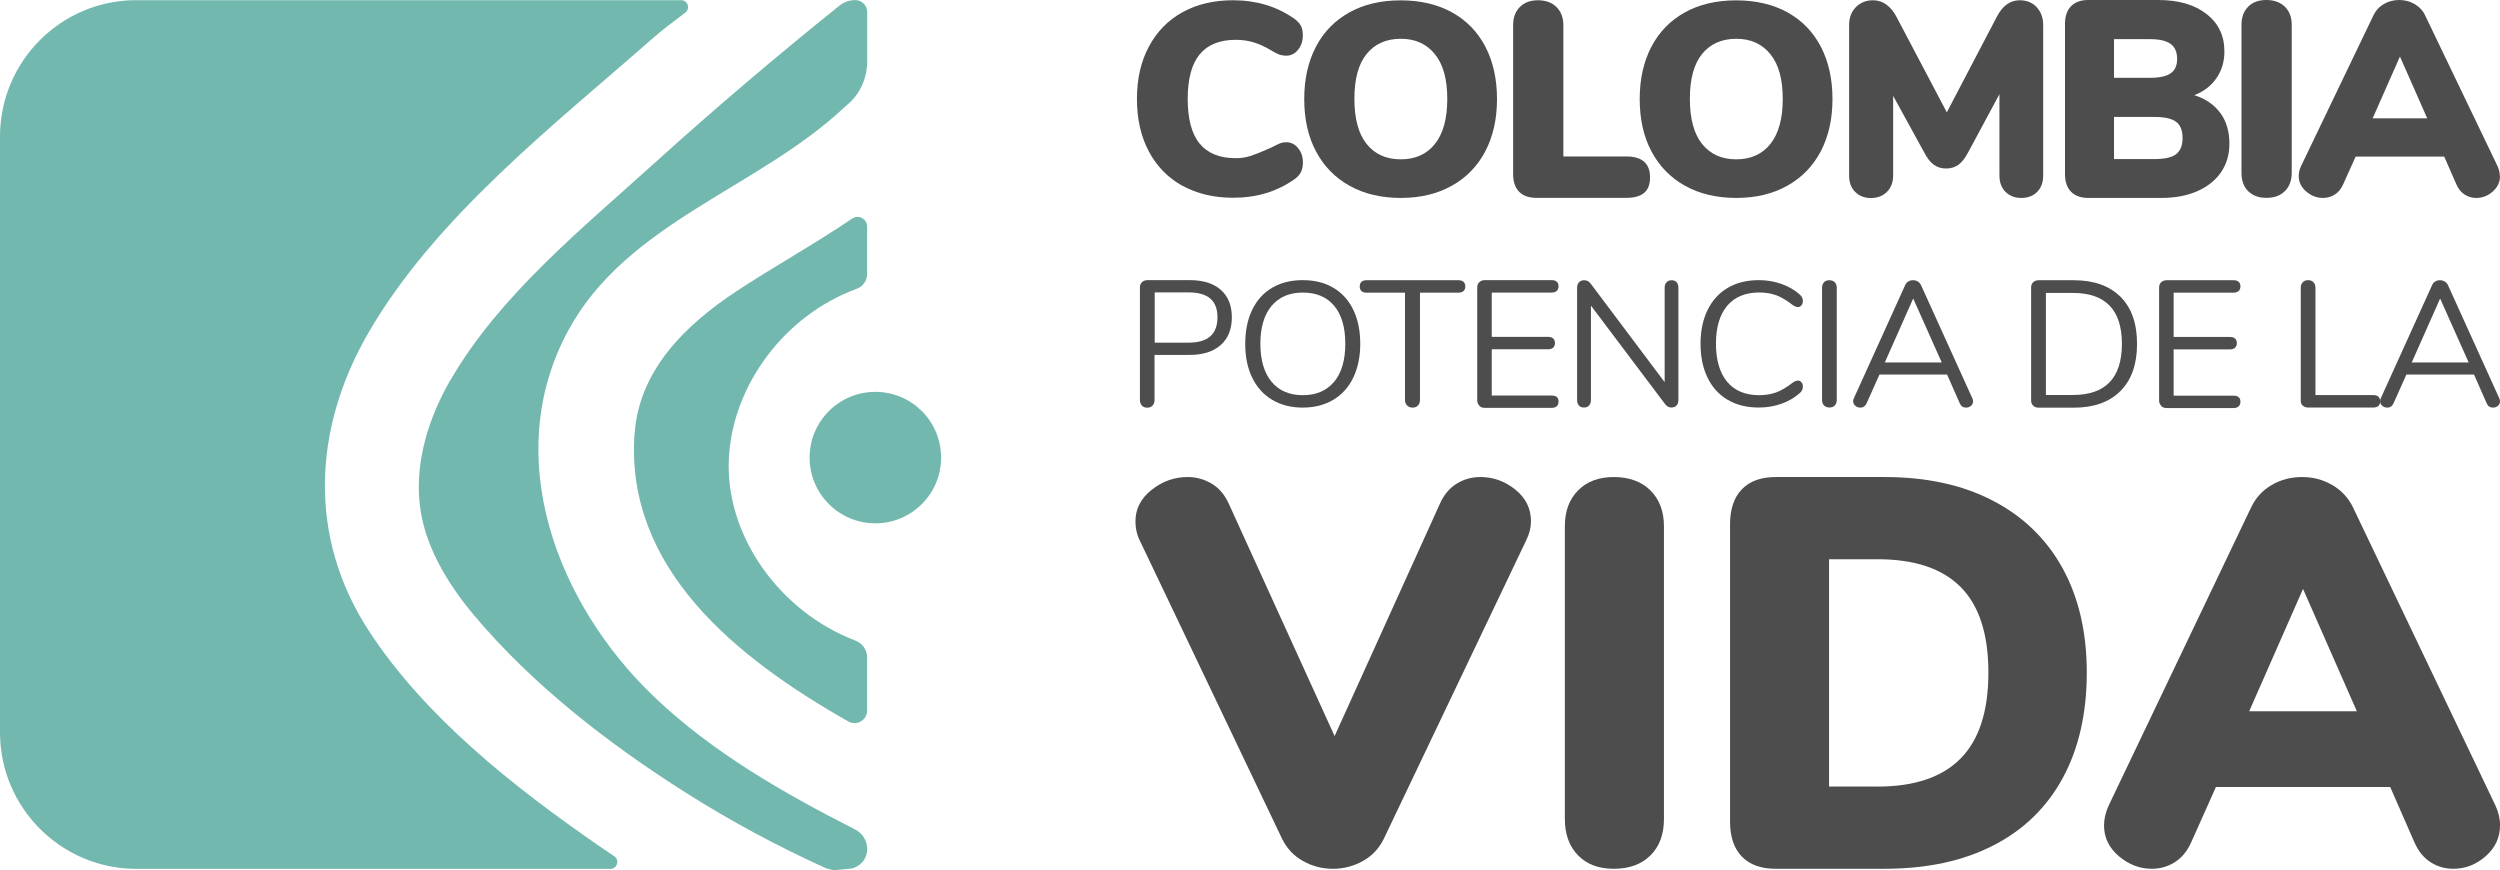 <?xml version="1.0" encoding="UTF-8"?>
<svg id="Capa_2" data-name="Capa 2" xmlns="http://www.w3.org/2000/svg" viewBox="0 0 285.57 99.38">
  <defs>
    <style>
      .cls-1 {
        fill: #73b8ae;
      }

      .cls-2 {
        fill: #4d4d4d;
      }
    </style>
  </defs>
  <g id="Presidencia">
    <g>
      <g>
        <path class="cls-2" d="m166.4,55.24c.82-.5,1.72-.75,2.7-.75,1.48,0,2.81.48,4,1.44,1.19.96,1.78,2.16,1.78,3.62,0,.71-.18,1.44-.55,2.18l-16.23,34.02c-.53,1.12-1.33,1.99-2.4,2.59-1.07.6-2.21.9-3.44.9s-2.38-.3-3.44-.9c-1.07-.6-1.87-1.47-2.4-2.59l-16.23-34.02c-.33-.66-.49-1.39-.49-2.18,0-1.41.61-2.61,1.84-3.59,1.23-.98,2.6-1.47,4.12-1.47.98,0,1.89.25,2.74.75.84.5,1.48,1.25,1.94,2.25l12.11,26.59,12.05-26.59c.45-1,1.09-1.75,1.91-2.25Z"/>
        <path class="cls-2" d="m180.26,97.71c-1-1.02-1.51-2.41-1.51-4.16v-33.44c0-1.71.5-3.07,1.51-4.09,1-1.02,2.37-1.53,4.09-1.53s3.15.51,4.18,1.53c1.02,1.02,1.54,2.39,1.54,4.09v33.44c0,1.75-.51,3.14-1.54,4.16-1.03,1.02-2.42,1.53-4.18,1.53s-3.08-.51-4.09-1.53Z"/>
        <path class="cls-2" d="m198.97,97.85c-.9-.93-1.35-2.26-1.35-4v-33.96c0-1.73.45-3.07,1.35-4,.9-.93,2.19-1.4,3.87-1.4h12.42c4.79,0,8.92.9,12.38,2.7,3.46,1.8,6.12,4.37,7.96,7.71,1.84,3.34,2.77,7.32,2.77,11.93s-.91,8.66-2.74,12.03c-1.82,3.36-4.47,5.94-7.93,7.71-3.46,1.78-7.61,2.67-12.45,2.67h-12.42c-1.68,0-2.97-.47-3.87-1.4Zm15.49-8c4.22,0,7.39-1.07,9.5-3.21,2.11-2.14,3.17-5.41,3.17-9.81s-1.06-7.66-3.17-9.78c-2.11-2.12-5.28-3.17-9.5-3.17h-5.53v25.96h5.53Z"/>
        <path class="cls-2" d="m285.57,94.29c0,1.38-.54,2.55-1.63,3.51-1.09.96-2.33,1.44-3.72,1.44-.94,0-1.8-.25-2.58-.75-.78-.5-1.39-1.25-1.84-2.26l-2.77-6.33h-19.91l-2.83,6.33c-.45,1-1.08,1.76-1.87,2.26-.8.5-1.67.75-2.61.75-1.39,0-2.65-.48-3.78-1.44-1.13-.96-1.69-2.13-1.69-3.51,0-.75.18-1.52.55-2.32l16.23-33.97c.53-1.13,1.32-1.99,2.37-2.6,1.04-.61,2.2-.91,3.47-.91s2.38.3,3.44.91c1.06.61,1.86,1.47,2.4,2.6l16.23,33.97c.37.79.55,1.57.55,2.32Zm-16.35-13.04l-6.15-13.98-6.15,13.98h12.29Z"/>
        <path class="cls-2" d="m135.07,21.23c-1.65-.92-2.94-2.23-3.84-3.93-.91-1.71-1.36-3.71-1.36-6s.45-4.26,1.36-5.97c.91-1.71,2.19-3.02,3.84-3.93,1.66-.92,3.59-1.37,5.79-1.37,2.64,0,4.97.7,6.96,2.09.35.25.61.52.77.81.16.29.23.67.23,1.12,0,.64-.18,1.19-.55,1.64s-.81.67-1.33.67c-.31,0-.59-.05-.84-.14s-.54-.24-.87-.45c-.73-.44-1.42-.75-2.06-.94-.65-.19-1.31-.28-2-.28-1.85,0-3.23.56-4.14,1.67-.91,1.11-1.36,2.81-1.36,5.08s.45,3.99,1.36,5.1c.91,1.11,2.28,1.67,4.14,1.67.62,0,1.23-.1,1.81-.3.58-.2,1.33-.5,2.25-.92.44-.23.76-.38.97-.47.21-.08.46-.13.75-.13.52,0,.96.22,1.33.67s.55.99.55,1.64c0,.44-.08.81-.23,1.11-.16.3-.41.58-.77.83-2,1.4-4.32,2.09-6.96,2.09-2.21,0-4.14-.46-5.79-1.37Z"/>
        <path class="cls-2" d="m154.15,21.22c-1.66-.93-2.93-2.24-3.83-3.93-.9-1.7-1.34-3.69-1.34-5.98s.45-4.28,1.34-5.98c.89-1.7,2.17-3,3.83-3.92,1.65-.92,3.61-1.37,5.85-1.37s4.2.46,5.86,1.37c1.65.92,2.92,2.22,3.81,3.92.88,1.7,1.33,3.69,1.33,5.98s-.45,4.28-1.34,5.98c-.9,1.7-2.17,3.01-3.83,3.93-1.66.93-3.6,1.39-5.82,1.39s-4.2-.46-5.85-1.39Zm9.76-4.78c.94-1.18,1.41-2.89,1.41-5.14s-.47-3.96-1.42-5.12c-.95-1.17-2.24-1.75-3.89-1.75s-2.97.58-3.9,1.73c-.94,1.15-1.4,2.87-1.4,5.14s.47,3.99,1.4,5.15c.94,1.17,2.24,1.75,3.9,1.75s2.97-.59,3.9-1.76Z"/>
        <path class="cls-2" d="m173.53,21.91c-.46-.47-.69-1.15-.69-2.04V2.89c0-.87.25-1.56.76-2.08.51-.52,1.2-.78,2.08-.78s1.6.26,2.12.78c.52.52.78,1.21.78,2.08v14.98h7.18c1.81,0,2.72.8,2.72,2.38,0,.81-.22,1.4-.67,1.78-.45.38-1.13.57-2.05.57h-10.27c-.85,0-1.51-.23-1.97-.7Z"/>
        <path class="cls-2" d="m192.47,21.22c-1.66-.93-2.93-2.24-3.83-3.93-.9-1.7-1.34-3.69-1.34-5.98s.45-4.28,1.34-5.98c.89-1.7,2.17-3,3.83-3.92,1.65-.92,3.61-1.37,5.85-1.37s4.2.46,5.86,1.37c1.65.92,2.92,2.22,3.81,3.92.88,1.7,1.33,3.69,1.33,5.98s-.45,4.28-1.34,5.98c-.9,1.7-2.17,3.01-3.83,3.93-1.66.93-3.6,1.39-5.82,1.39s-4.2-.46-5.85-1.39Zm9.76-4.78c.94-1.18,1.41-2.89,1.41-5.14s-.47-3.96-1.42-5.12c-.95-1.17-2.24-1.75-3.89-1.75s-2.97.58-3.9,1.73c-.94,1.15-1.4,2.87-1.4,5.14s.47,3.99,1.4,5.15c.94,1.17,2.24,1.75,3.9,1.75s2.97-.59,3.9-1.76Z"/>
        <path class="cls-2" d="m232.64.82c.5.53.75,1.21.75,2.05v17.16c0,.8-.23,1.43-.69,1.89-.46.46-1.06.69-1.81.69s-1.33-.23-1.8-.69c-.47-.46-.7-1.09-.7-1.89v-9.27l-3.56,6.62c-.35.67-.73,1.15-1.12,1.44-.4.28-.86.43-1.4.43s-1.01-.14-1.41-.43c-.4-.28-.77-.76-1.12-1.44l-3.53-6.43v9.08c0,.78-.23,1.4-.7,1.88-.47.47-1.08.71-1.83.71s-1.33-.23-1.8-.69c-.47-.46-.7-1.09-.7-1.89V2.87c0-.84.25-1.53.77-2.05.51-.52,1.16-.79,1.95-.79.56,0,1.07.16,1.53.49.46.33.84.79,1.16,1.4l5.75,10.91,5.71-10.91c.65-1.26,1.52-1.89,2.62-1.89.79,0,1.44.26,1.94.79Z"/>
        <path class="cls-2" d="m253.63,12.91c.69.95,1.03,2.12,1.03,3.51,0,1.24-.32,2.32-.95,3.25-.64.93-1.54,1.65-2.72,2.17s-2.56.77-4.14.77h-8.31c-.85,0-1.51-.24-1.97-.71s-.69-1.14-.69-2.02V2.73c0-.88.23-1.55.69-2.02s1.11-.71,1.97-.71h7.99c2.31,0,4.15.53,5.51,1.59,1.36,1.06,2.05,2.48,2.05,4.28,0,1.16-.3,2.18-.91,3.06s-1.45,1.53-2.53,1.94c1.29.41,2.28,1.09,2.97,2.04Zm-12.15-4.02h4.09c1.08,0,1.87-.17,2.37-.51.5-.34.75-.89.75-1.64,0-.79-.25-1.37-.75-1.73-.5-.36-1.29-.54-2.37-.54h-4.09v4.43Zm7.1,8.71c.49-.37.73-.99.73-1.84s-.24-1.47-.73-1.84c-.49-.37-1.31-.56-2.45-.56h-4.65v4.81h4.65c1.14,0,1.96-.19,2.45-.56Z"/>
        <path class="cls-2" d="m256.8,21.84c-.51-.52-.76-1.22-.76-2.1V2.84c0-.86.25-1.55.76-2.07.51-.52,1.2-.77,2.08-.77s1.6.26,2.12.77c.52.52.78,1.2.78,2.07v16.89c0,.88-.26,1.58-.78,2.1-.52.52-1.23.77-2.12.77s-1.57-.26-2.08-.77Z"/>
        <path class="cls-2" d="m285.57,20.11c0,.7-.28,1.29-.83,1.77-.55.49-1.18.73-1.89.73-.48,0-.92-.13-1.31-.38-.4-.25-.71-.63-.94-1.14l-1.4-3.2h-10.12l-1.44,3.2c-.23.51-.55.89-.95,1.14-.41.25-.85.38-1.33.38-.71,0-1.35-.24-1.92-.73-.57-.49-.86-1.08-.86-1.77,0-.38.09-.77.28-1.17l8.24-17.16c.27-.57.67-1.01,1.2-1.32.53-.31,1.12-.46,1.76-.46s1.21.15,1.75.46c.54.31.95.75,1.22,1.32l8.24,17.16c.19.4.28.79.28,1.17Zm-8.31-6.59l-3.12-7.06-3.12,7.06h6.25Z"/>
        <path class="cls-2" d="m130.44,46.32c-.15-.16-.23-.37-.23-.63v-12.87c0-.25.08-.44.24-.59.16-.15.37-.23.62-.23h4.85c1.52,0,2.69.37,3.53,1.11.84.74,1.26,1.78,1.26,3.14s-.42,2.4-1.27,3.16c-.85.75-2.02,1.13-3.52,1.13h-4.04v5.16c0,.26-.08.47-.23.63-.15.16-.36.24-.61.24s-.46-.08-.61-.24Zm5.33-7.18c2.2,0,3.3-.96,3.3-2.89s-1.1-2.85-3.3-2.85h-3.87v5.74h3.87Z"/>
        <path class="cls-2" d="m145.32,45.67c-.99-.59-1.75-1.43-2.28-2.52-.53-1.09-.8-2.37-.8-3.86s.26-2.79.79-3.89c.53-1.1,1.28-1.94,2.27-2.52.99-.59,2.16-.88,3.51-.88s2.52.29,3.51.88c.99.59,1.75,1.43,2.27,2.52.53,1.1.79,2.39.79,3.87s-.27,2.77-.8,3.87c-.53,1.1-1.29,1.94-2.28,2.53-.99.59-2.15.89-3.49.89s-2.5-.3-3.49-.89Zm7.07-2.05c.85-1.02,1.28-2.47,1.28-4.35s-.42-3.33-1.27-4.34c-.85-1.01-2.04-1.51-3.58-1.51s-2.72.51-3.57,1.52c-.85,1.02-1.28,2.46-1.28,4.33s.43,3.32,1.28,4.34c.85,1.02,2.04,1.53,3.57,1.53s2.72-.51,3.57-1.53Z"/>
        <path class="cls-2" d="m160.73,46.32c-.16-.16-.24-.37-.24-.63v-12.26h-4.4c-.25,0-.44-.06-.57-.18s-.2-.3-.2-.53.07-.41.2-.53.33-.18.57-.18h10.51c.25,0,.44.06.57.18s.21.3.21.53-.07.41-.21.53-.33.18-.57.18h-4.4v12.26c0,.26-.08.47-.23.63-.15.16-.35.24-.61.24s-.47-.08-.62-.24Z"/>
        <path class="cls-2" d="m168.98,46.33c-.16-.15-.24-.35-.24-.6v-12.9c0-.25.08-.45.24-.6.16-.15.37-.23.62-.23h7.66c.25,0,.44.06.57.19.14.12.2.3.2.52s-.07.39-.2.52c-.14.12-.33.19-.57.19h-6.86v5.06h6.45c.25,0,.44.06.57.19.14.12.2.3.2.52s-.07.39-.2.52c-.14.12-.33.19-.57.19h-6.45v5.28h6.86c.25,0,.44.06.57.17.14.12.2.29.2.53,0,.22-.07.39-.2.52-.14.12-.33.19-.57.19h-7.66c-.26,0-.47-.08-.62-.23Z"/>
        <path class="cls-2" d="m191.52,32.24c.14.16.2.36.2.62v12.84c0,.26-.07.46-.21.62-.14.16-.35.23-.6.23s-.48-.11-.68-.35l-8.5-11.29v10.79c0,.26-.07.46-.22.62-.14.16-.34.23-.58.23s-.44-.08-.57-.23c-.14-.16-.21-.36-.21-.62v-12.84c0-.26.07-.46.22-.62.14-.16.35-.23.6-.23.27,0,.5.11.7.35l8.48,11.29v-10.79c0-.26.07-.46.22-.62.14-.16.34-.23.58-.23s.44.08.57.23Z"/>
        <path class="cls-2" d="m197.36,45.68c-1-.59-1.77-1.43-2.3-2.52-.54-1.1-.81-2.39-.81-3.89s.27-2.77.81-3.87c.54-1.1,1.31-1.94,2.3-2.52,1-.59,2.18-.88,3.54-.88.91,0,1.78.14,2.59.43.81.29,1.52.7,2.12,1.24.22.2.33.44.33.71,0,.19-.05.35-.16.49-.11.14-.24.21-.39.21-.16,0-.36-.07-.59-.22-.7-.54-1.33-.92-1.89-1.13-.57-.21-1.22-.32-1.96-.32-1.58,0-2.8.51-3.66,1.52-.85,1.02-1.28,2.46-1.28,4.33s.43,3.33,1.28,4.35c.85,1.02,2.07,1.53,3.66,1.53.72,0,1.37-.11,1.95-.32.57-.21,1.21-.59,1.9-1.13.23-.15.43-.22.59-.22.15,0,.28.07.39.2.11.13.16.3.16.5,0,.27-.11.51-.33.71-.6.54-1.31.95-2.12,1.24-.81.29-1.68.43-2.59.43-1.37,0-2.55-.29-3.54-.88Z"/>
        <path class="cls-2" d="m208.36,46.32c-.15-.16-.23-.36-.23-.62v-12.84c0-.26.08-.46.23-.62.15-.16.35-.23.61-.23s.46.08.61.23c.15.16.23.36.23.62v12.84c0,.26-.08.46-.23.62-.15.16-.36.23-.61.23s-.46-.08-.61-.23Z"/>
        <path class="cls-2" d="m225.38,45.85c0,.2-.08.37-.24.51s-.34.2-.56.2c-.34,0-.58-.16-.72-.49l-1.45-3.29h-7.72l-1.47,3.29c-.14.32-.38.49-.72.49-.22,0-.41-.07-.57-.21-.16-.14-.25-.31-.25-.52,0-.11.03-.22.08-.33l5.86-12.92c.08-.19.2-.33.37-.43.16-.1.34-.14.53-.14.21,0,.39.05.55.15.16.1.29.24.37.42l5.86,12.92c.05.11.08.22.08.35Zm-3.58-4.45l-3.26-7.3-3.24,7.3h6.49Z"/>
        <path class="cls-2" d="m232.25,46.34c-.16-.15-.24-.35-.24-.6v-12.9c0-.25.08-.45.24-.6.16-.15.37-.23.62-.23h3.99c2.31,0,4.09.63,5.36,1.89,1.26,1.26,1.89,3.05,1.89,5.38s-.63,4.12-1.9,5.39c-1.27,1.27-3.05,1.9-5.35,1.9h-3.99c-.26,0-.47-.08-.62-.23Zm4.52-1.22c3.74,0,5.61-1.95,5.61-5.84s-1.87-5.82-5.61-5.82h-3.07v11.66h3.07Z"/>
        <path class="cls-2" d="m246.87,46.34c-.16-.15-.24-.35-.24-.6v-12.9c0-.25.08-.45.24-.6.16-.15.37-.23.62-.23h7.66c.25,0,.44.06.57.19.14.12.2.3.2.52s-.07.39-.2.52c-.14.12-.33.19-.57.19h-6.86v5.06h6.45c.25,0,.44.06.57.19.14.12.2.3.2.52s-.07.39-.2.52c-.14.12-.33.19-.57.19h-6.45v5.29h6.86c.25,0,.44.06.57.17.14.12.2.29.2.53,0,.22-.07.39-.2.52-.14.12-.33.19-.57.19h-7.66c-.26,0-.47-.08-.62-.23Z"/>
        <path class="cls-2" d="m263.05,46.35c-.16-.14-.24-.33-.24-.56v-12.92c0-.26.08-.47.23-.63.15-.16.35-.24.61-.24s.46.08.61.24c.15.16.23.37.23.63v12.26h6.62c.25,0,.44.06.57.18s.2.3.2.53-.07.41-.2.53c-.14.12-.33.18-.57.18h-7.48c-.23,0-.43-.07-.58-.22Z"/>
        <path class="cls-2" d="m285.57,45.85c0,.2-.08.37-.24.51s-.34.2-.56.2c-.34,0-.58-.16-.72-.49l-1.45-3.29h-7.72l-1.47,3.29c-.14.32-.38.49-.72.49-.22,0-.41-.07-.57-.21-.16-.14-.25-.31-.25-.52,0-.11.03-.22.08-.33l5.86-12.92c.08-.19.2-.33.37-.43.16-.1.34-.14.53-.14.21,0,.39.05.55.15.16.1.29.24.37.42l5.86,12.92c.05.11.08.22.08.35Zm-3.58-4.45l-3.26-7.3-3.24,7.3h6.49Z"/>
      </g>
      <g>
        <path class="cls-1" d="m72.48,49.55c-1.08,15.37,11.59,25.59,24.42,32.86.96.54,2.15-.15,2.15-1.25v-6.06c0-.85-.52-1.61-1.32-1.92-8.63-3.27-14.94-11.99-14.47-20.88.44-8.33,6.39-16.32,14.62-19.32.71-.26,1.17-.94,1.17-1.69v-5.41c0-.88-.98-1.41-1.71-.91-4.29,2.91-8.88,5.44-13.22,8.3-5.93,3.91-11.13,9.08-11.63,16.28Z"/>
        <path class="cls-1" d="m51.46,43.39c-2.47,4.28-4.05,9.25-3.52,14.17.51,4.71,3.14,9.06,6.2,12.71,6.67,7.95,15.4,14.72,24.28,20.33,5.11,3.23,10.45,6.1,15.98,8.6.05.02.34.1.58.15.18.04.36.05.54.03l1.28-.13c1.25,0,2.26-1.01,2.26-2.26h0c0-.95-.54-1.82-1.39-2.25l-.05-.02c-8.14-4.14-16.21-8.77-22.78-15.01-11.31-10.73-17.68-27.66-9.93-41.96,6.69-12.35,21.67-16.22,31.54-25.49.11-.1.22-.2.32-.29,1.48-1.21,2.29-3.07,2.29-4.98V1.38c0-.76-.61-1.37-1.37-1.37h0c-.66,0-1.29.22-1.8.63-7.25,5.82-14.32,11.83-21.2,18.05-8.25,7.46-17.67,15.1-23.21,24.69Z"/>
        <path class="cls-1" d="m42.13,72.05c-6.97-10.68-6.36-23.06-.12-33.91,7.66-13.32,21.42-23.97,32.36-33.6,1.3-1.15,2.57-2.08,3.91-3.1.61-.47.28-1.42-.47-1.42H15.6C6.98,0,0,6.99,0,15.61v68.04c0,8.62,6.98,15.6,15.6,15.6h54.12c.78,0,1.1-1.02.44-1.45-.6-.4-1.2-.81-1.8-1.22-9.75-6.74-19.81-14.69-26.23-24.52Z"/>
        <path class="cls-1" d="m94.18,52.12c.02-.1.05-.2.06-.3.02-.17.02-.15-.06.3Z"/>
        <path class="cls-1" d="m94.23,54.22c-.02-.11-.05-.21-.06-.32.06.42.07.45.06.32Z"/>
        <circle class="cls-1" cx="99.99" cy="52.27" r="7.51"/>
      </g>
    </g>
  </g>
</svg>